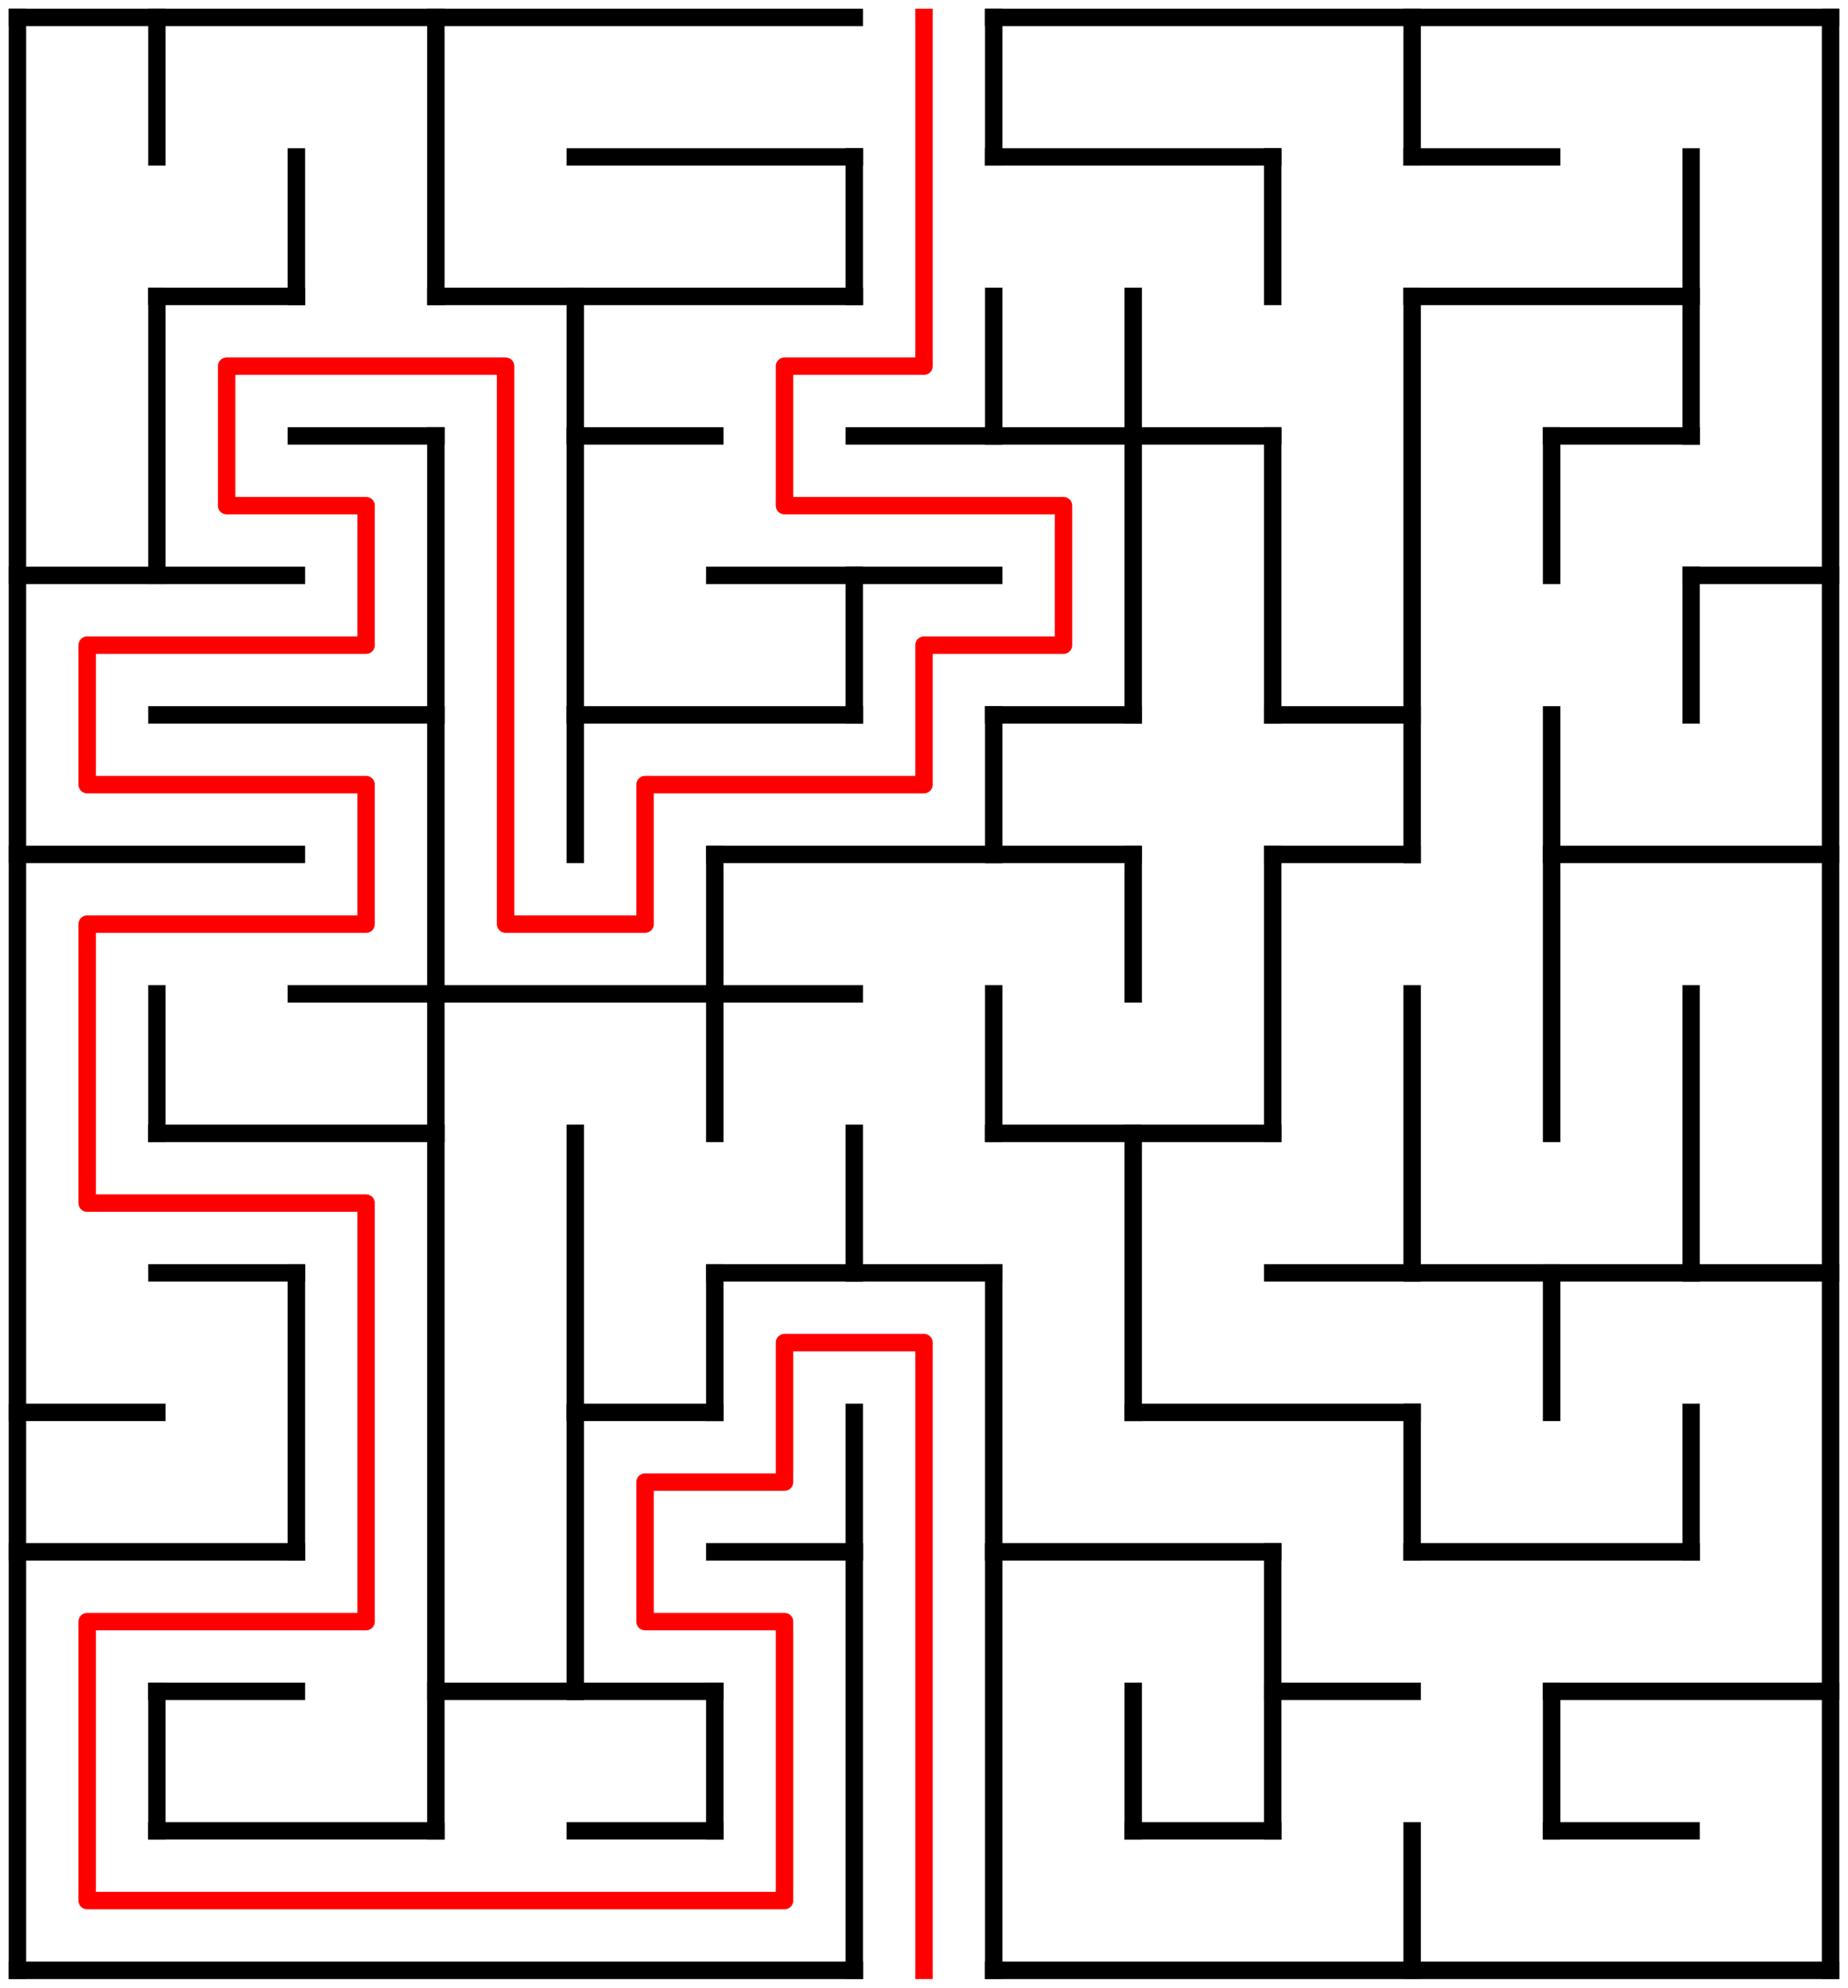 ﻿<?xml version="1.0" encoding="utf-8" standalone="no"?>
<!DOCTYPE svg PUBLIC "-//W3C//DTD SVG 1.1//EN" "http://www.w3.org/Graphics/SVG/1.1/DTD/svg11.dtd">
<svg width="212" height="228" version="1.1" xmlns="http://www.w3.org/2000/svg">
  <title>13 by 14 orthogonal maze</title>
  <g fill="none" stroke="#000000" stroke-width="2" stroke-linecap="square">
    <line x1="2" y1="2" x2="98" y2="2" />
    <line x1="114" y1="2" x2="210" y2="2" />
    <line x1="66" y1="18" x2="98" y2="18" />
    <line x1="114" y1="18" x2="146" y2="18" />
    <line x1="162" y1="18" x2="178" y2="18" />
    <line x1="18" y1="34" x2="34" y2="34" />
    <line x1="50" y1="34" x2="98" y2="34" />
    <line x1="162" y1="34" x2="194" y2="34" />
    <line x1="34" y1="50" x2="50" y2="50" />
    <line x1="66" y1="50" x2="82" y2="50" />
    <line x1="98" y1="50" x2="146" y2="50" />
    <line x1="178" y1="50" x2="194" y2="50" />
    <line x1="2" y1="66" x2="34" y2="66" />
    <line x1="82" y1="66" x2="114" y2="66" />
    <line x1="194" y1="66" x2="210" y2="66" />
    <line x1="18" y1="82" x2="50" y2="82" />
    <line x1="66" y1="82" x2="98" y2="82" />
    <line x1="114" y1="82" x2="130" y2="82" />
    <line x1="146" y1="82" x2="162" y2="82" />
    <line x1="2" y1="98" x2="34" y2="98" />
    <line x1="82" y1="98" x2="130" y2="98" />
    <line x1="146" y1="98" x2="162" y2="98" />
    <line x1="178" y1="98" x2="210" y2="98" />
    <line x1="34" y1="114" x2="98" y2="114" />
    <line x1="18" y1="130" x2="50" y2="130" />
    <line x1="114" y1="130" x2="146" y2="130" />
    <line x1="18" y1="146" x2="34" y2="146" />
    <line x1="82" y1="146" x2="114" y2="146" />
    <line x1="146" y1="146" x2="210" y2="146" />
    <line x1="2" y1="162" x2="18" y2="162" />
    <line x1="66" y1="162" x2="82" y2="162" />
    <line x1="130" y1="162" x2="162" y2="162" />
    <line x1="2" y1="178" x2="34" y2="178" />
    <line x1="82" y1="178" x2="98" y2="178" />
    <line x1="114" y1="178" x2="146" y2="178" />
    <line x1="162" y1="178" x2="194" y2="178" />
    <line x1="18" y1="194" x2="34" y2="194" />
    <line x1="50" y1="194" x2="82" y2="194" />
    <line x1="146" y1="194" x2="162" y2="194" />
    <line x1="178" y1="194" x2="210" y2="194" />
    <line x1="18" y1="210" x2="50" y2="210" />
    <line x1="66" y1="210" x2="82" y2="210" />
    <line x1="130" y1="210" x2="146" y2="210" />
    <line x1="178" y1="210" x2="194" y2="210" />
    <line x1="2" y1="226" x2="98" y2="226" />
    <line x1="114" y1="226" x2="210" y2="226" />
    <line x1="2" y1="2" x2="2" y2="226" />
    <line x1="18" y1="2" x2="18" y2="18" />
    <line x1="18" y1="34" x2="18" y2="66" />
    <line x1="18" y1="114" x2="18" y2="130" />
    <line x1="18" y1="194" x2="18" y2="210" />
    <line x1="34" y1="18" x2="34" y2="34" />
    <line x1="34" y1="146" x2="34" y2="178" />
    <line x1="50" y1="2" x2="50" y2="34" />
    <line x1="50" y1="50" x2="50" y2="210" />
    <line x1="66" y1="34" x2="66" y2="98" />
    <line x1="66" y1="130" x2="66" y2="194" />
    <line x1="82" y1="98" x2="82" y2="130" />
    <line x1="82" y1="146" x2="82" y2="162" />
    <line x1="82" y1="194" x2="82" y2="210" />
    <line x1="98" y1="18" x2="98" y2="34" />
    <line x1="98" y1="66" x2="98" y2="82" />
    <line x1="98" y1="130" x2="98" y2="146" />
    <line x1="98" y1="162" x2="98" y2="226" />
    <line x1="114" y1="2" x2="114" y2="18" />
    <line x1="114" y1="34" x2="114" y2="50" />
    <line x1="114" y1="82" x2="114" y2="98" />
    <line x1="114" y1="114" x2="114" y2="130" />
    <line x1="114" y1="146" x2="114" y2="226" />
    <line x1="130" y1="34" x2="130" y2="82" />
    <line x1="130" y1="98" x2="130" y2="114" />
    <line x1="130" y1="130" x2="130" y2="162" />
    <line x1="130" y1="194" x2="130" y2="210" />
    <line x1="146" y1="18" x2="146" y2="34" />
    <line x1="146" y1="50" x2="146" y2="82" />
    <line x1="146" y1="98" x2="146" y2="130" />
    <line x1="146" y1="178" x2="146" y2="210" />
    <line x1="162" y1="2" x2="162" y2="18" />
    <line x1="162" y1="34" x2="162" y2="98" />
    <line x1="162" y1="114" x2="162" y2="146" />
    <line x1="162" y1="162" x2="162" y2="178" />
    <line x1="162" y1="210" x2="162" y2="226" />
    <line x1="178" y1="50" x2="178" y2="66" />
    <line x1="178" y1="82" x2="178" y2="130" />
    <line x1="178" y1="146" x2="178" y2="162" />
    <line x1="178" y1="194" x2="178" y2="210" />
    <line x1="194" y1="18" x2="194" y2="50" />
    <line x1="194" y1="66" x2="194" y2="82" />
    <line x1="194" y1="114" x2="194" y2="146" />
    <line x1="194" y1="162" x2="194" y2="178" />
    <line x1="210" y1="2" x2="210" y2="226" />
  </g>
  <polyline fill="none" stroke="#ff0000" stroke-width="2" stroke-linecap="square" stroke-linejoin="round" points="106,2 106,42 90,42 90,58 122,58 122,74 106,74 106,90 74,90 74,106 58,106 58,42 26,42 26,58 42,58 42,74 10,74 10,90 42,90 42,106 10,106 10,138 42,138 42,186 10,186 10,218 90,218 90,186 74,186 74,170 90,170 90,154 106,154 106,226" />
  <type>Rectangular</type>
</svg>